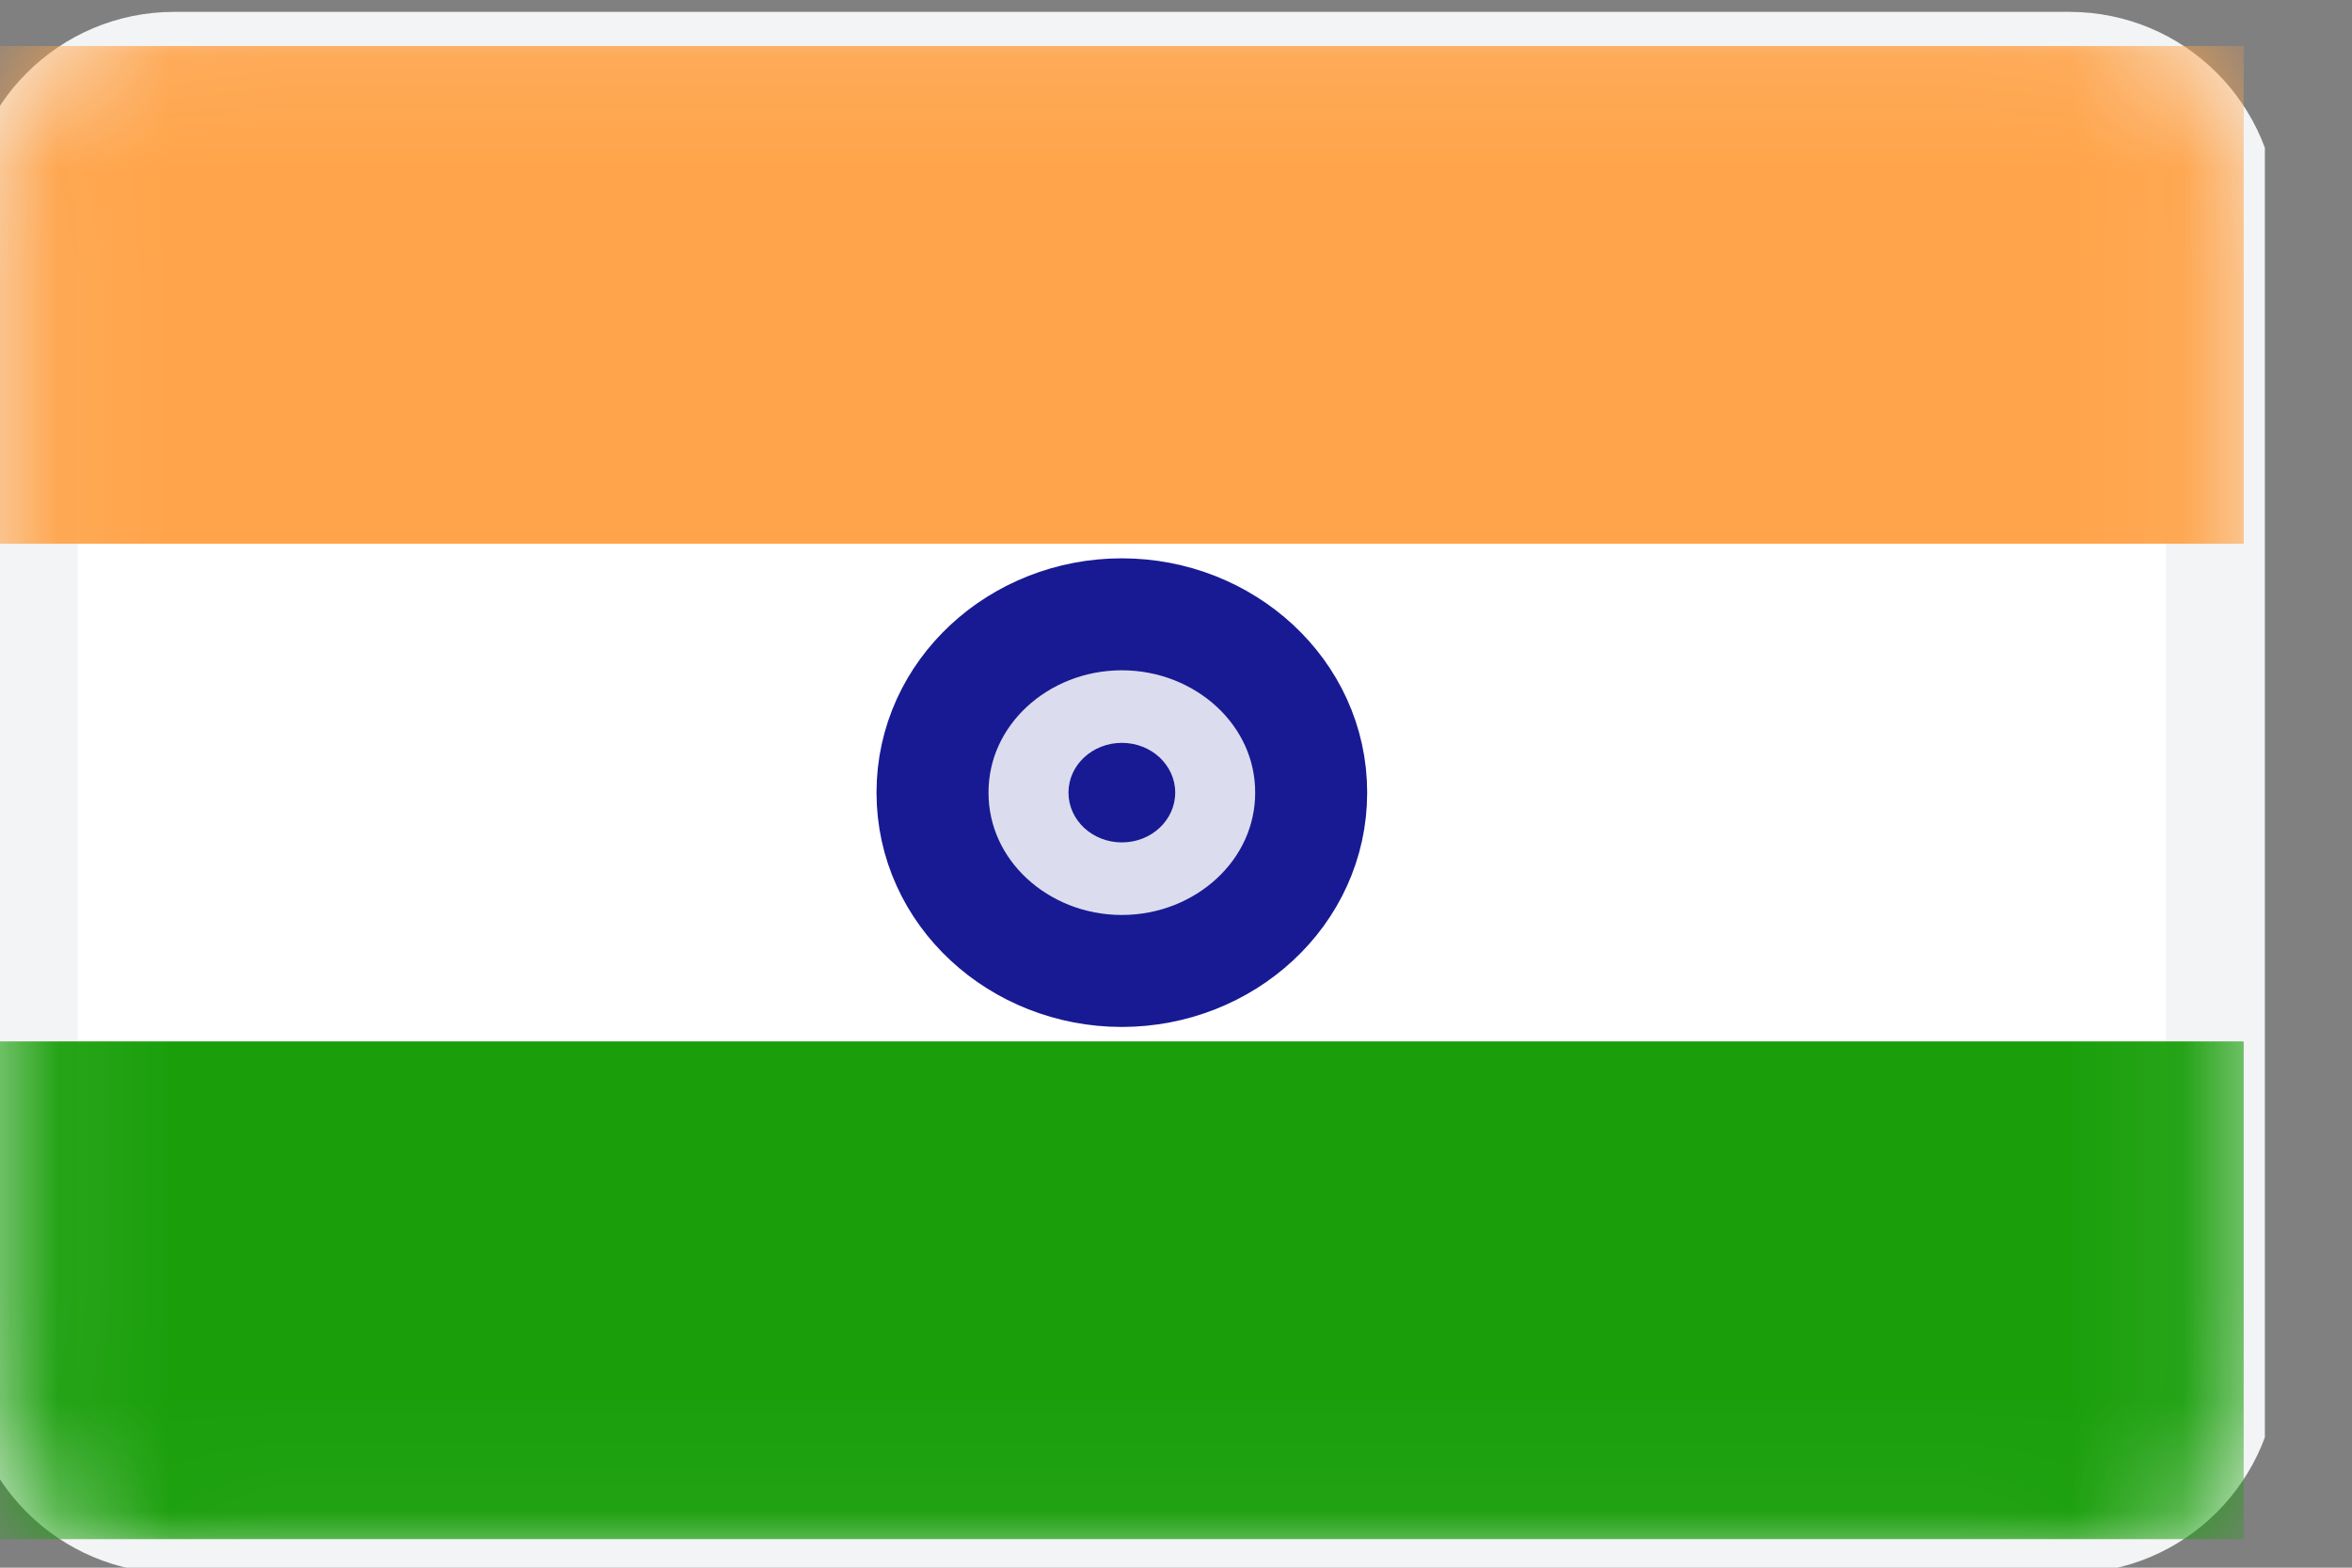 <svg width="21" height="14" viewBox="0 0 21 14" fill="none" xmlns="http://www.w3.org/2000/svg">
<rect x="0" y="0" width="21" height="14" fill="#808080" stroke="none"/>
<g clip-path="url(#clip0_22_107)">
<path d="M18.477 0.606H1.555C0.804 0.606 0.194 1.215 0.194 1.967V12.189C0.194 12.941 0.804 13.55 1.555 13.55H18.477C19.229 13.55 19.838 12.941 19.838 12.189V1.967C19.838 1.215 19.229 0.606 18.477 0.606Z" fill="white" stroke="#F3F4F6" strokeWidth="0.5"/>
<mask id="mask0_22_107" style="mask-type:alpha" maskUnits="userSpaceOnUse" x="-1" y="0" width="22" height="14">
<path d="M18.477 0.606H1.555C0.804 0.606 0.194 1.215 0.194 1.967V12.189C0.194 12.941 0.804 13.55 1.555 13.55H18.477C19.229 13.55 19.838 12.941 19.838 12.189V1.967C19.838 1.215 19.229 0.606 18.477 0.606Z" fill="white" stroke="white" strokeWidth="0.5"/>
</mask>
<g mask="url(#mask0_22_107)">
<path fillRule="evenodd" clip-rule="evenodd" d="M0 4.856H20.033V0.411H0V4.856Z" fill="#FFA44A"/>
<path fillRule="evenodd" clip-rule="evenodd" d="M0 13.745H20.033V9.3H0V13.745Z" fill="#1A9F0B"/>
<path d="M10.016 8.671C10.932 8.671 11.707 7.975 11.707 7.078C11.707 6.182 10.932 5.486 10.016 5.486C9.1 5.486 8.326 6.182 8.326 7.078C8.326 7.975 9.1 8.671 10.016 8.671Z" fill="#181A93" fill-opacity="0.15" stroke="#181A93" strokeWidth="0.667"/>
<path fillRule="evenodd" clip-rule="evenodd" d="M10.017 7.523C10.28 7.523 10.493 7.324 10.493 7.078C10.493 6.833 10.28 6.634 10.017 6.634C9.753 6.634 9.54 6.833 9.54 7.078C9.54 7.324 9.753 7.523 10.017 7.523Z" fill="#181A93"/>
</g>
</g>
<defs>
<clipPath id="clip0_22_107">
<rect width="20.222" height="14" fill="white"/>
</clipPath>
</defs>
</svg>
